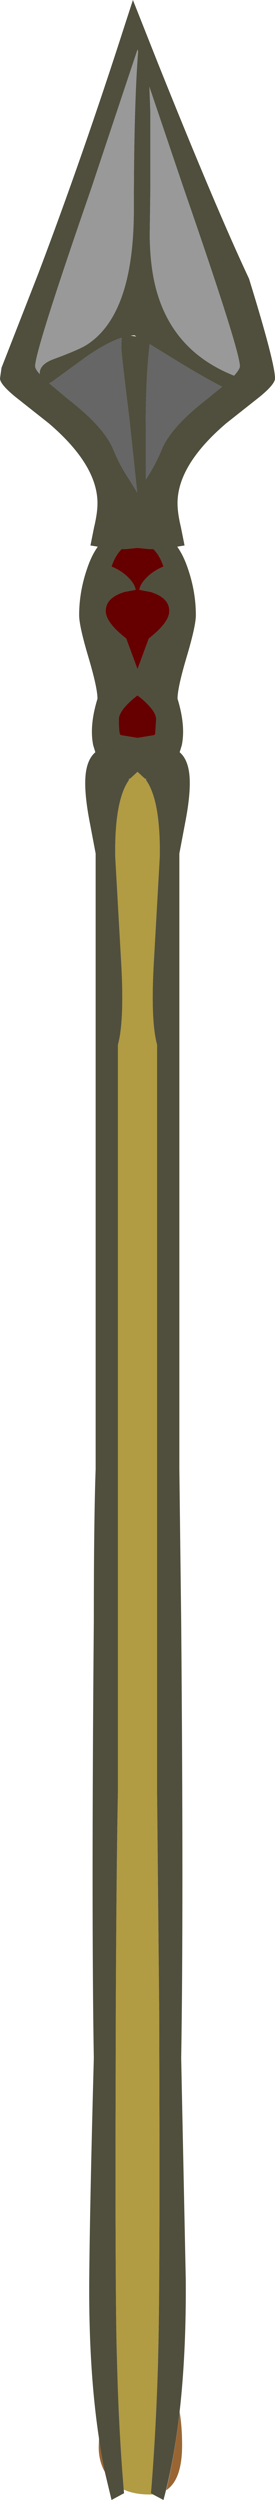<?xml version="1.0" encoding="UTF-8" standalone="no"?>
<svg xmlns:ffdec="https://www.free-decompiler.com/flash" xmlns:xlink="http://www.w3.org/1999/xlink" ffdec:objectType="shape" height="408.6px" width="45.0px" xmlns="http://www.w3.org/2000/svg">
  <g transform="matrix(1.0, 0.0, 0.0, 1.0, 0.0, 0.0)">
    <path d="M16.2 398.55 Q14.5 387.35 14.6 372.65 14.7 360.4 15.35 336.4 14.95 312.55 15.35 265.1 15.35 248.6 15.65 240.1 L15.65 139.5 14.6 133.95 Q13.75 129.4 14.0 126.7 14.25 124.1 15.6 122.95 L15.25 121.8 Q14.6 118.6 15.95 114.2 15.95 112.4 14.45 107.35 12.95 102.3 12.95 100.55 12.95 96.65 14.3 92.8 15.0 90.75 16.0 89.35 L14.8 89.15 15.4 86.15 Q15.95 83.85 15.95 82.25 15.95 76.0 8.0 69.2 L2.5 64.85 Q0.0 62.8 0.0 61.85 L0.25 60.1 6.25 44.75 Q13.6 25.35 20.45 4.0 L21.75 0.0 25.75 10.1 Q35.3 33.95 40.75 45.55 45.0 59.3 45.0 61.85 45.0 62.8 42.5 64.85 L37.0 69.2 Q29.05 76.0 29.05 82.25 29.05 83.85 29.6 86.15 L30.2 89.15 29.0 89.35 Q30.0 90.75 30.7 92.8 32.05 96.65 32.05 100.55 32.05 102.3 30.55 107.35 29.05 112.4 29.05 114.2 30.4 118.6 29.75 121.8 L29.4 122.95 Q30.75 124.1 31.0 126.7 31.25 129.4 30.4 133.95 L29.35 139.5 29.35 240.1 29.65 265.1 Q30.05 312.55 29.65 336.4 L30.4 372.65 Q30.55 394.55 26.75 408.6 L25.05 407.7 25.0 407.65 24.7 407.5 Q25.5 397.8 25.85 386.4 L25.9 384.15 Q26.1 376.7 26.1 352.3 L26.05 328.7 25.7 292.65 25.7 170.75 Q24.6 166.75 25.2 156.75 L26.15 139.9 Q26.25 130.8 23.9 127.5 L23.9 127.25 23.75 127.3 22.5 126.15 21.25 127.3 21.1 127.25 21.1 127.5 Q18.75 130.8 18.85 139.9 L19.8 156.75 Q20.4 166.75 19.3 170.75 L19.3 292.65 Q19.05 304.95 18.95 328.7 L18.9 352.3 Q18.9 376.7 19.1 384.15 L19.2 387.75 Q19.5 398.0 20.25 406.9 L20.3 407.5 20.0 407.65 18.25 408.6 17.15 404.0 Q16.6 401.4 16.2 398.55 M22.5 8.1 L14.9 30.9 Q5.75 57.3 5.75 59.85 5.75 60.3 6.5 61.15 L6.5 61.0 Q6.5 59.5 8.9 58.65 12.95 57.15 14.2 56.35 21.9 51.4 21.9 34.25 21.9 17.4 22.6 8.4 L22.5 8.1 M24.6 18.3 L24.6 31.1 24.5 38.5 Q24.55 43.65 25.6 47.45 28.35 57.45 38.3 61.4 39.25 60.35 39.25 59.85 39.25 57.3 30.1 30.9 L24.45 14.2 24.6 18.3 M29.55 59.35 L24.5 56.25 Q23.85 61.55 23.85 69.9 L23.85 78.4 23.9 78.3 Q25.4 76.05 26.45 73.5 27.95 69.8 33.9 65.2 L36.35 63.2 Q34.2 62.15 29.55 59.35 M22.0 54.8 L21.35 54.85 22.3 55.0 22.0 54.8 M19.9 55.2 Q17.55 55.95 14.2 58.25 L8.5 62.4 8.05 62.65 11.1 65.2 Q17.05 69.8 18.55 73.5 19.6 76.05 21.1 78.3 L22.45 80.5 21.2 68.7 Q19.85 57.75 19.85 56.8 L19.9 55.2 M25.25 120.15 L25.4 119.95 25.55 117.55 Q25.55 116.25 23.25 114.25 L22.5 113.65 21.75 114.25 Q19.45 116.25 19.45 117.55 19.45 119.35 19.6 119.95 L19.75 120.15 22.5 120.6 25.25 120.15 M19.9 89.75 Q18.85 90.8 18.25 92.6 19.95 93.3 21.05 94.45 22.05 95.45 22.2 96.4 L20.35 96.75 Q17.3 97.7 17.3 99.85 17.3 101.75 20.65 104.35 L22.5 109.35 24.35 104.35 Q27.7 101.75 27.7 99.85 27.7 97.7 24.65 96.75 L22.8 96.4 Q22.95 95.45 23.95 94.45 25.05 93.3 26.75 92.6 26.15 90.8 25.1 89.75 L24.45 89.75 22.5 89.55 20.55 89.75 19.9 89.75" fill="#504f3d" fill-rule="evenodd" stroke="none"/>
    <path d="M24.6 18.3 L24.45 14.2 30.1 30.9 Q39.25 57.3 39.25 59.85 39.25 60.35 38.3 61.4 28.35 57.45 25.6 47.45 24.55 43.65 24.5 38.5 L24.6 31.1 24.6 18.3 M22.5 8.1 L22.6 8.4 Q21.9 17.4 21.9 34.25 21.9 51.4 14.2 56.35 12.95 57.15 8.9 58.65 6.5 59.5 6.5 61.0 L6.5 61.15 Q5.75 60.3 5.75 59.85 5.75 57.3 14.9 30.9 L22.5 8.1" fill="#999999" fill-rule="evenodd" stroke="none"/>
    <path d="M29.55 59.35 Q34.2 62.15 36.35 63.2 L33.9 65.2 Q27.95 69.8 26.45 73.5 25.4 76.05 23.9 78.3 L23.85 78.4 23.85 69.9 Q23.85 61.55 24.5 56.25 L29.55 59.35 M19.9 55.2 L19.85 56.8 Q19.85 57.75 21.2 68.7 L22.45 80.5 21.1 78.3 Q19.6 76.05 18.55 73.5 17.05 69.8 11.1 65.2 L8.05 62.65 8.5 62.4 14.2 58.25 Q17.55 55.95 19.9 55.2" fill="#666666" fill-rule="evenodd" stroke="none"/>
    <path d="M19.9 89.75 L20.55 89.75 22.5 89.55 24.45 89.75 25.1 89.75 Q26.15 90.8 26.75 92.6 25.05 93.3 23.95 94.45 22.95 95.45 22.8 96.4 L24.65 96.75 Q27.7 97.7 27.7 99.85 27.7 101.75 24.35 104.35 L22.5 109.35 20.65 104.35 Q17.3 101.75 17.3 99.85 17.3 97.7 20.35 96.75 L22.2 96.4 Q22.05 95.45 21.05 94.45 19.95 93.3 18.25 92.6 18.85 90.8 19.9 89.75 M25.25 120.15 L22.5 120.6 19.75 120.15 19.6 119.95 Q19.45 119.35 19.45 117.55 19.45 116.25 21.75 114.25 L22.5 113.65 23.25 114.25 Q25.55 116.25 25.55 117.55 L25.4 119.95 25.25 120.15" fill="#660000" fill-rule="evenodd" stroke="none"/>
    <path d="M20.25 406.9 Q19.5 398.0 19.2 387.75 L19.1 384.15 Q18.9 376.7 18.9 352.3 L18.95 328.7 Q19.05 304.95 19.3 292.65 L19.3 170.75 Q20.4 166.75 19.8 156.75 L18.85 139.9 Q18.75 130.8 21.1 127.5 L21.1 127.25 21.25 127.3 22.5 126.15 23.75 127.3 23.9 127.25 23.9 127.5 Q26.25 130.8 26.15 139.9 L25.2 156.75 Q24.6 166.75 25.7 170.75 L25.7 292.65 26.05 328.7 26.1 352.3 Q26.1 376.7 25.9 384.15 L25.85 386.4 Q25.5 397.8 24.7 407.5 L25.0 407.65 25.05 407.7 24.45 407.7 Q22.0 407.7 20.25 406.9" fill="#b19b43" fill-rule="evenodd" stroke="none"/>
    <path d="M16.2 398.55 Q16.6 401.4 17.15 404.0 16.15 402.2 16.15 399.95 L16.2 398.55 M27.2 407.0 Q28.6 401.2 29.4 394.2 29.8 396.65 29.8 399.65 29.8 405.3 27.2 407.0" fill="#996633" fill-rule="evenodd" stroke="none"/>
  </g>
</svg>
